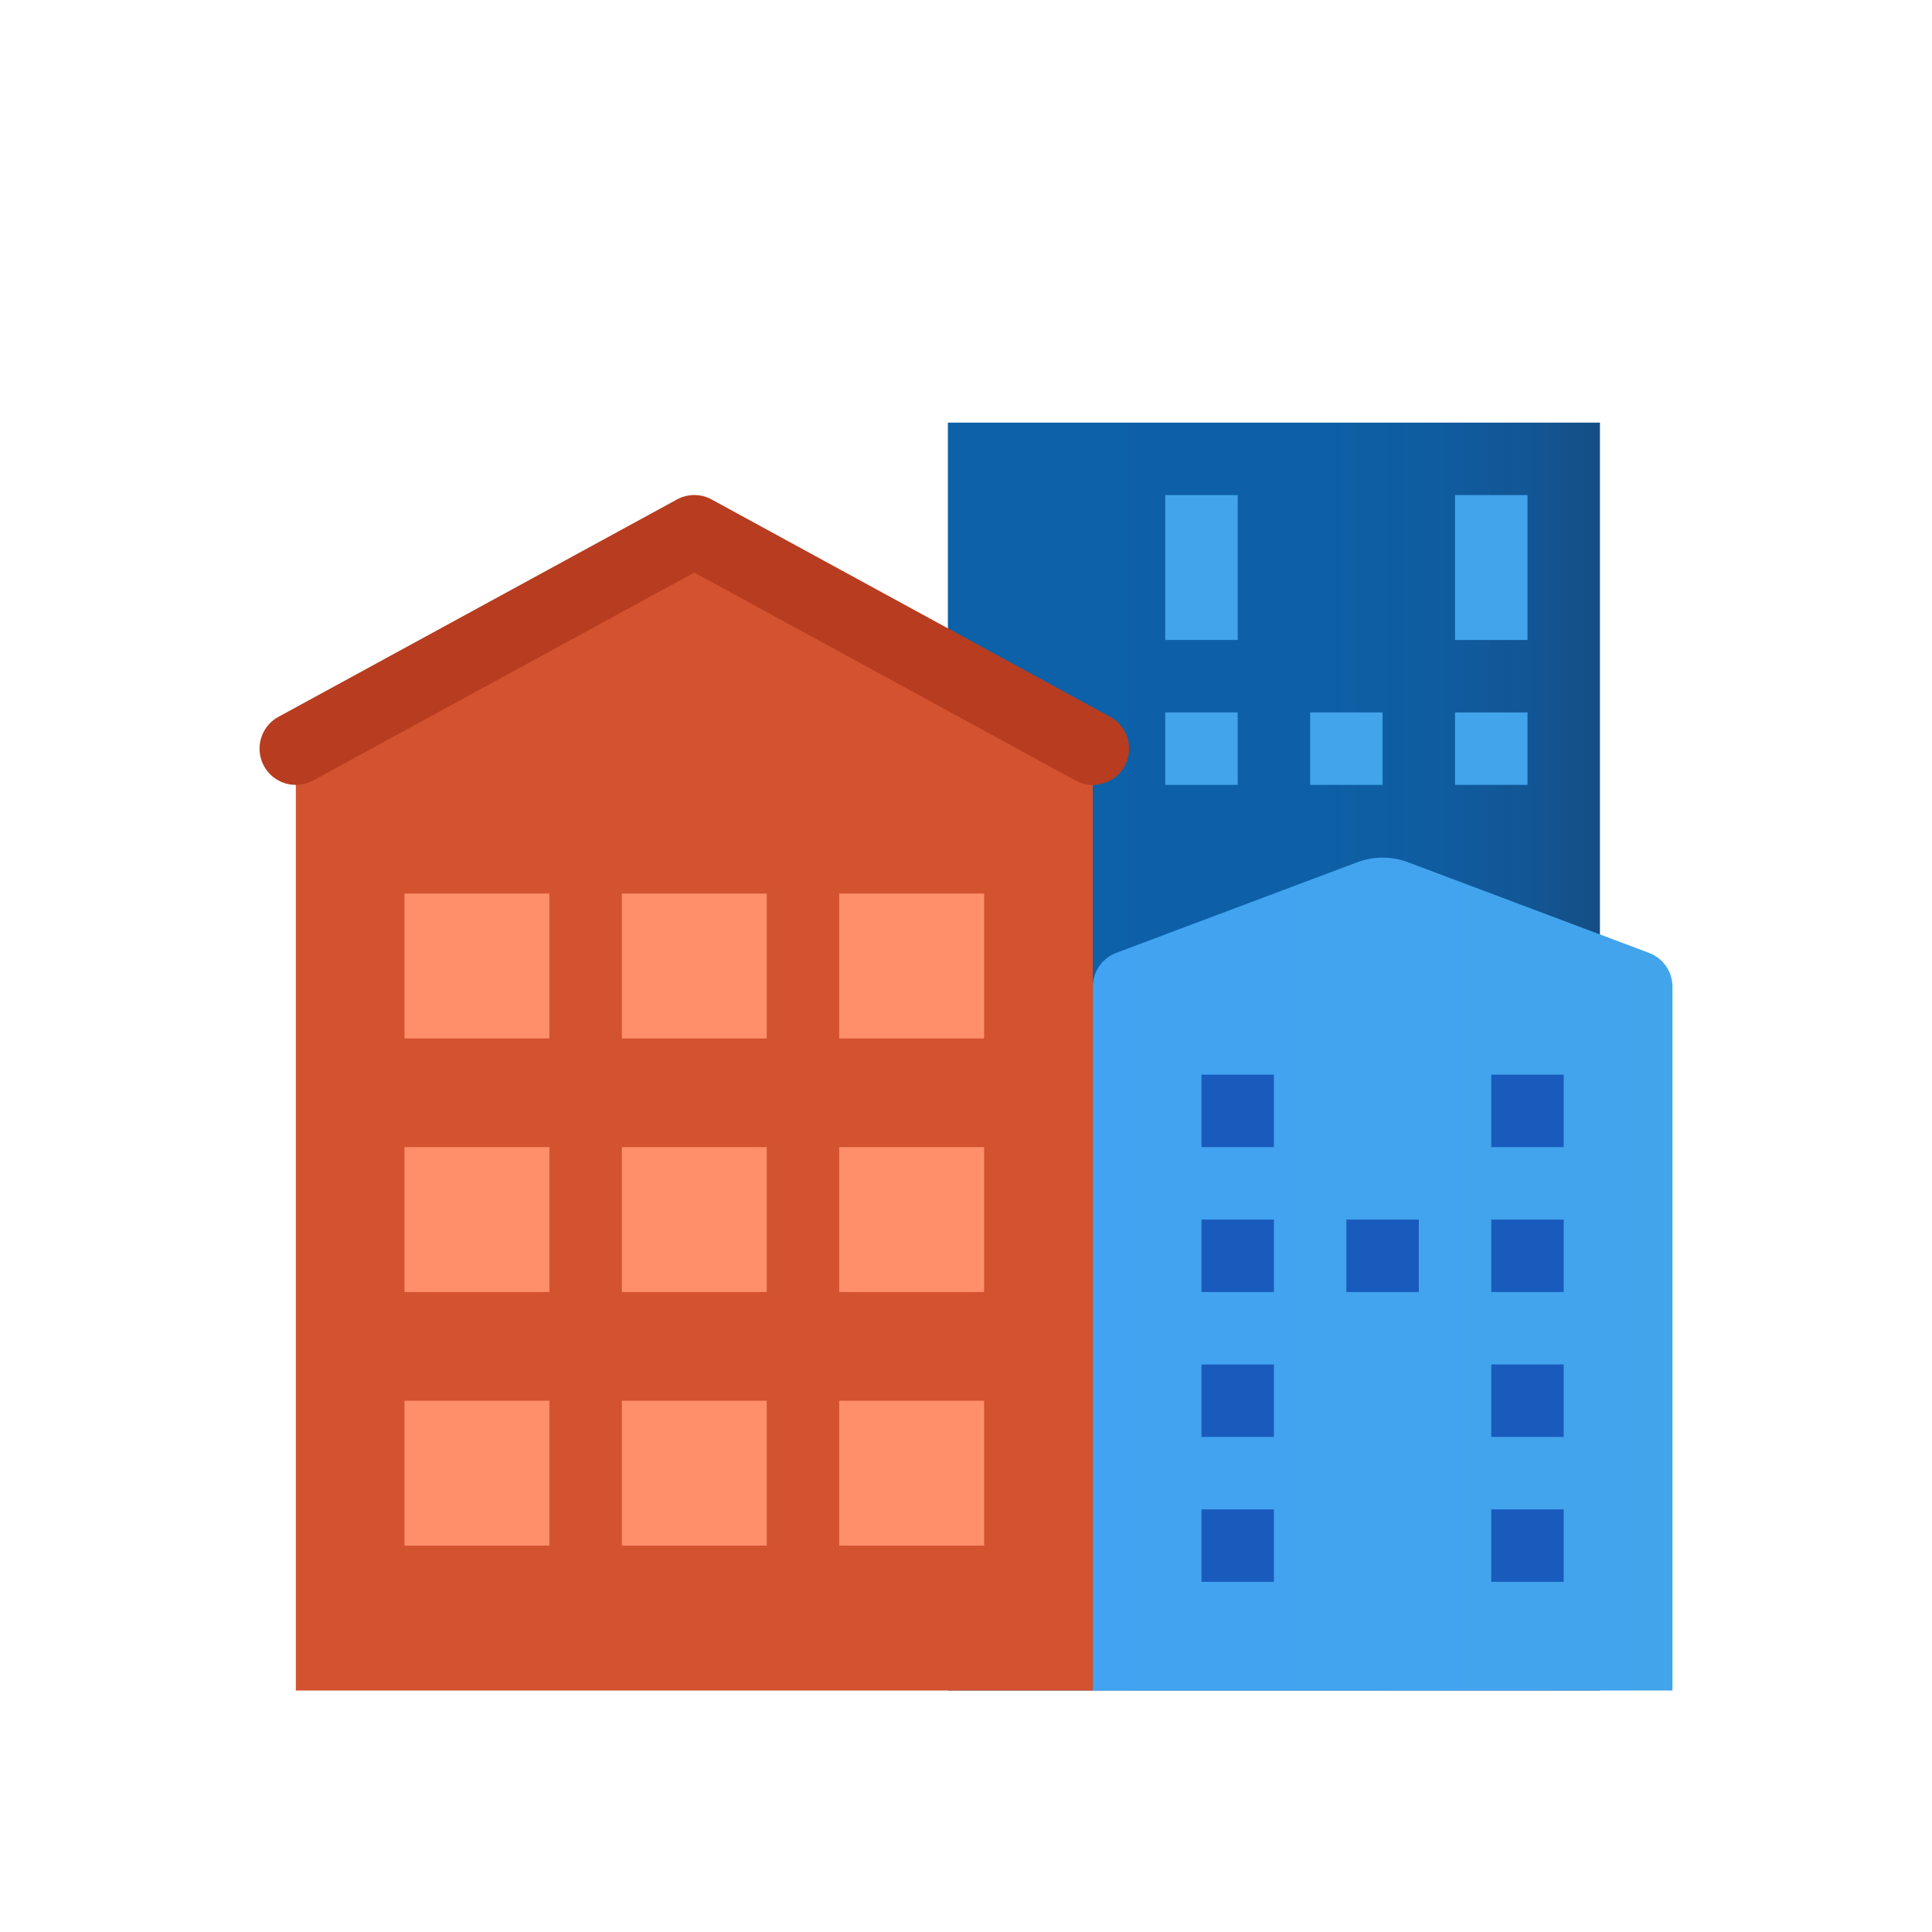 <svg xmlns="http://www.w3.org/2000/svg" xmlns:xlink="http://www.w3.org/1999/xlink" width="32" height="32" viewBox="0 0 32 32">
  <defs>
    <linearGradient id="linear-gradient" y1="0.5" x2="1" y2="0.5" gradientUnits="objectBoundingBox">
      <stop offset="0" stop-color="#0d61a9"/>
      <stop offset="0.551" stop-color="#0d60a7"/>
      <stop offset="0.75" stop-color="#0f5ca0"/>
      <stop offset="0.892" stop-color="#125695"/>
      <stop offset="1" stop-color="#154e85"/>
    </linearGradient>
    <linearGradient id="linear-gradient-2" x1="0.5" y1="-891.995" x2="0.5" y2="-891.05" gradientUnits="objectBoundingBox">
      <stop offset="0" stop-color="#42a3f2"/>
      <stop offset="1" stop-color="#42a4eb"/>
    </linearGradient>
    <linearGradient id="linear-gradient-5" y1="-443.495" y2="-442.55" xlink:href="#linear-gradient-2"/>
    <linearGradient id="linear-gradient-10" x1="0" y1="0.5" x2="1" y2="0.5" xlink:href="#linear-gradient-2"/>
    <linearGradient id="linear-gradient-12" x1="0.5" y1="-905.995" x2="0.5" y2="-905.05" gradientUnits="objectBoundingBox">
      <stop offset="0" stop-color="#1d59b3"/>
      <stop offset="1" stop-color="#195bbc"/>
    </linearGradient>
    <linearGradient id="linear-gradient-15" y1="-909.995" y2="-909.05" xlink:href="#linear-gradient-12"/>
    <linearGradient id="linear-gradient-18" y1="-913.995" y2="-913.05" xlink:href="#linear-gradient-12"/>
    <linearGradient id="linear-gradient-21" y1="-901.995" y2="-901.05" xlink:href="#linear-gradient-12"/>
  </defs>
  <g id="Leads" transform="translate(-1608 -1003)">
    <rect id="Rectangle_33" data-name="Rectangle 33" width="32" height="32" transform="translate(1608 1003)" fill="none"/>
    <g id="icons8-downtown" transform="translate(1608.3 1003)">
      <rect id="Rectangle_52642" data-name="Rectangle 52642" width="10.8" height="21" transform="translate(15.4 7)" fill="url(#linear-gradient)"/>
      <rect id="Rectangle_52643" data-name="Rectangle 52643" width="1.2" height="1.2" transform="translate(23.8 11.8)" fill="url(#linear-gradient-2)"/>
      <rect id="Rectangle_52644" data-name="Rectangle 52644" width="1.2" height="1.2" transform="translate(21.4 11.8)" fill="url(#linear-gradient-2)"/>
      <rect id="Rectangle_52645" data-name="Rectangle 52645" width="1.2" height="1.2" transform="translate(19 11.8)" fill="url(#linear-gradient-2)"/>
      <rect id="Rectangle_52646" data-name="Rectangle 52646" width="1.2" height="2.4" transform="translate(23.8 8.2)" fill="url(#linear-gradient-5)"/>
      <rect id="Rectangle_52647" data-name="Rectangle 52647" width="1.2" height="2.4" transform="translate(21.4 8.2)" fill="url(#linear-gradient-5)"/>
      <rect id="Rectangle_52648" data-name="Rectangle 52648" width="1.2" height="2.4" transform="translate(19 8.2)" fill="url(#linear-gradient-5)"/>
      <rect id="Rectangle_52649" data-name="Rectangle 52649" width="1.2" height="1.2" transform="translate(16.6 11.8)" fill="url(#linear-gradient-2)"/>
      <rect id="Rectangle_52650" data-name="Rectangle 52650" width="1.2" height="2.4" transform="translate(16.6 8.2)" fill="url(#linear-gradient-5)"/>
      <path id="Path_93453" data-name="Path 93453" d="M18.2,15.6,11.6,12,5,15.6V31.2H18.2Z" transform="translate(-0.4 -3.2)" fill="#d35230"/>
      <path id="Path_93454" data-name="Path 93454" d="M36.211,22.582l-3.989-1.5a1.193,1.193,0,0,0-.843,0l-3.989,1.5a.6.6,0,0,0-.389.565V34.8h9.6V23.147A.6.6,0,0,0,36.211,22.582Z" transform="translate(-9.2 -6.8)" fill="url(#linear-gradient-10)"/>
      <path id="Path_93455" data-name="Path 93455" d="M17.8,15.8a.6.6,0,0,1-.287-.073L11.2,12.283,4.887,15.727a.6.6,0,0,1-.575-1.054l6.6-3.6a.6.6,0,0,1,.575,0l6.6,3.6A.6.6,0,0,1,17.8,15.8Z" transform="translate(0 -2.8)" fill="#b83c1f"/>
      <path id="Path_93456" data-name="Path 93456" d="M23,7H33.8L31.76,4.45A1.2,1.2,0,0,0,30.823,4H25.977a1.2,1.2,0,0,0-.937.45Z" transform="translate(-7.6)" fill="url(#linear-gradient-10)"/>
      <g id="Group_96953" data-name="Group 96953" transform="translate(19.6 17.8)">
        <rect id="Rectangle_52651" data-name="Rectangle 52651" width="1.2" height="1.2" transform="translate(4.8 2.4)" fill="url(#linear-gradient-12)"/>
        <rect id="Rectangle_52652" data-name="Rectangle 52652" width="1.2" height="1.2" transform="translate(2.4 2.4)" fill="url(#linear-gradient-12)"/>
        <rect id="Rectangle_52653" data-name="Rectangle 52653" width="1.2" height="1.2" transform="translate(0 2.4)" fill="url(#linear-gradient-12)"/>
        <rect id="Rectangle_52654" data-name="Rectangle 52654" width="1.2" height="1.2" transform="translate(4.8 4.8)" fill="url(#linear-gradient-15)"/>
        <rect id="Rectangle_52655" data-name="Rectangle 52655" width="1.2" height="1.2" transform="translate(2.4 4.8)" fill="url(#linear-gradient-15)"/>
        <rect id="Rectangle_52656" data-name="Rectangle 52656" width="1.2" height="1.2" transform="translate(0 4.8)" fill="url(#linear-gradient-15)"/>
        <rect id="Rectangle_52657" data-name="Rectangle 52657" width="1.2" height="1.2" transform="translate(4.8 7.2)" fill="url(#linear-gradient-18)"/>
        <rect id="Rectangle_52658" data-name="Rectangle 52658" width="1.2" height="1.2" transform="translate(2.4 7.2)" fill="url(#linear-gradient-18)"/>
        <rect id="Rectangle_52659" data-name="Rectangle 52659" width="1.2" height="1.2" transform="translate(0 7.2)" fill="url(#linear-gradient-18)"/>
        <rect id="Rectangle_52660" data-name="Rectangle 52660" width="1.2" height="1.2" transform="translate(4.8)" fill="url(#linear-gradient-21)"/>
        <rect id="Rectangle_52661" data-name="Rectangle 52661" width="1.2" height="1.2" transform="translate(2.4)" fill="url(#linear-gradient-21)"/>
        <rect id="Rectangle_52662" data-name="Rectangle 52662" width="1.2" height="1.2" fill="url(#linear-gradient-21)"/>
      </g>
      <g id="Group_96954" data-name="Group 96954" transform="translate(6.4 14.8)">
        <rect id="Rectangle_52663" data-name="Rectangle 52663" width="2.4" height="2.4" transform="translate(0)" fill="#ff8f6b"/>
        <rect id="Rectangle_52664" data-name="Rectangle 52664" width="2.4" height="2.4" transform="translate(3.6)" fill="#ff8f6b"/>
        <rect id="Rectangle_52665" data-name="Rectangle 52665" width="2.4" height="2.4" transform="translate(7.2)" fill="#ff8f6b"/>
        <rect id="Rectangle_52666" data-name="Rectangle 52666" width="2.4" height="2.4" transform="translate(0 4.2)" fill="#ff8f6b"/>
        <rect id="Rectangle_52667" data-name="Rectangle 52667" width="2.4" height="2.4" transform="translate(3.6 4.2)" fill="#ff8f6b"/>
        <rect id="Rectangle_52668" data-name="Rectangle 52668" width="2.4" height="2.4" transform="translate(7.2 4.2)" fill="#ff8f6b"/>
        <rect id="Rectangle_52669" data-name="Rectangle 52669" width="2.4" height="2.4" transform="translate(0 8.4)" fill="#ff8f6b"/>
        <rect id="Rectangle_52670" data-name="Rectangle 52670" width="2.4" height="2.4" transform="translate(3.6 8.4)" fill="#ff8f6b"/>
        <rect id="Rectangle_52671" data-name="Rectangle 52671" width="2.4" height="2.4" transform="translate(7.2 8.4)" fill="#ff8f6b"/>
      </g>
    </g>
  </g>
</svg>
